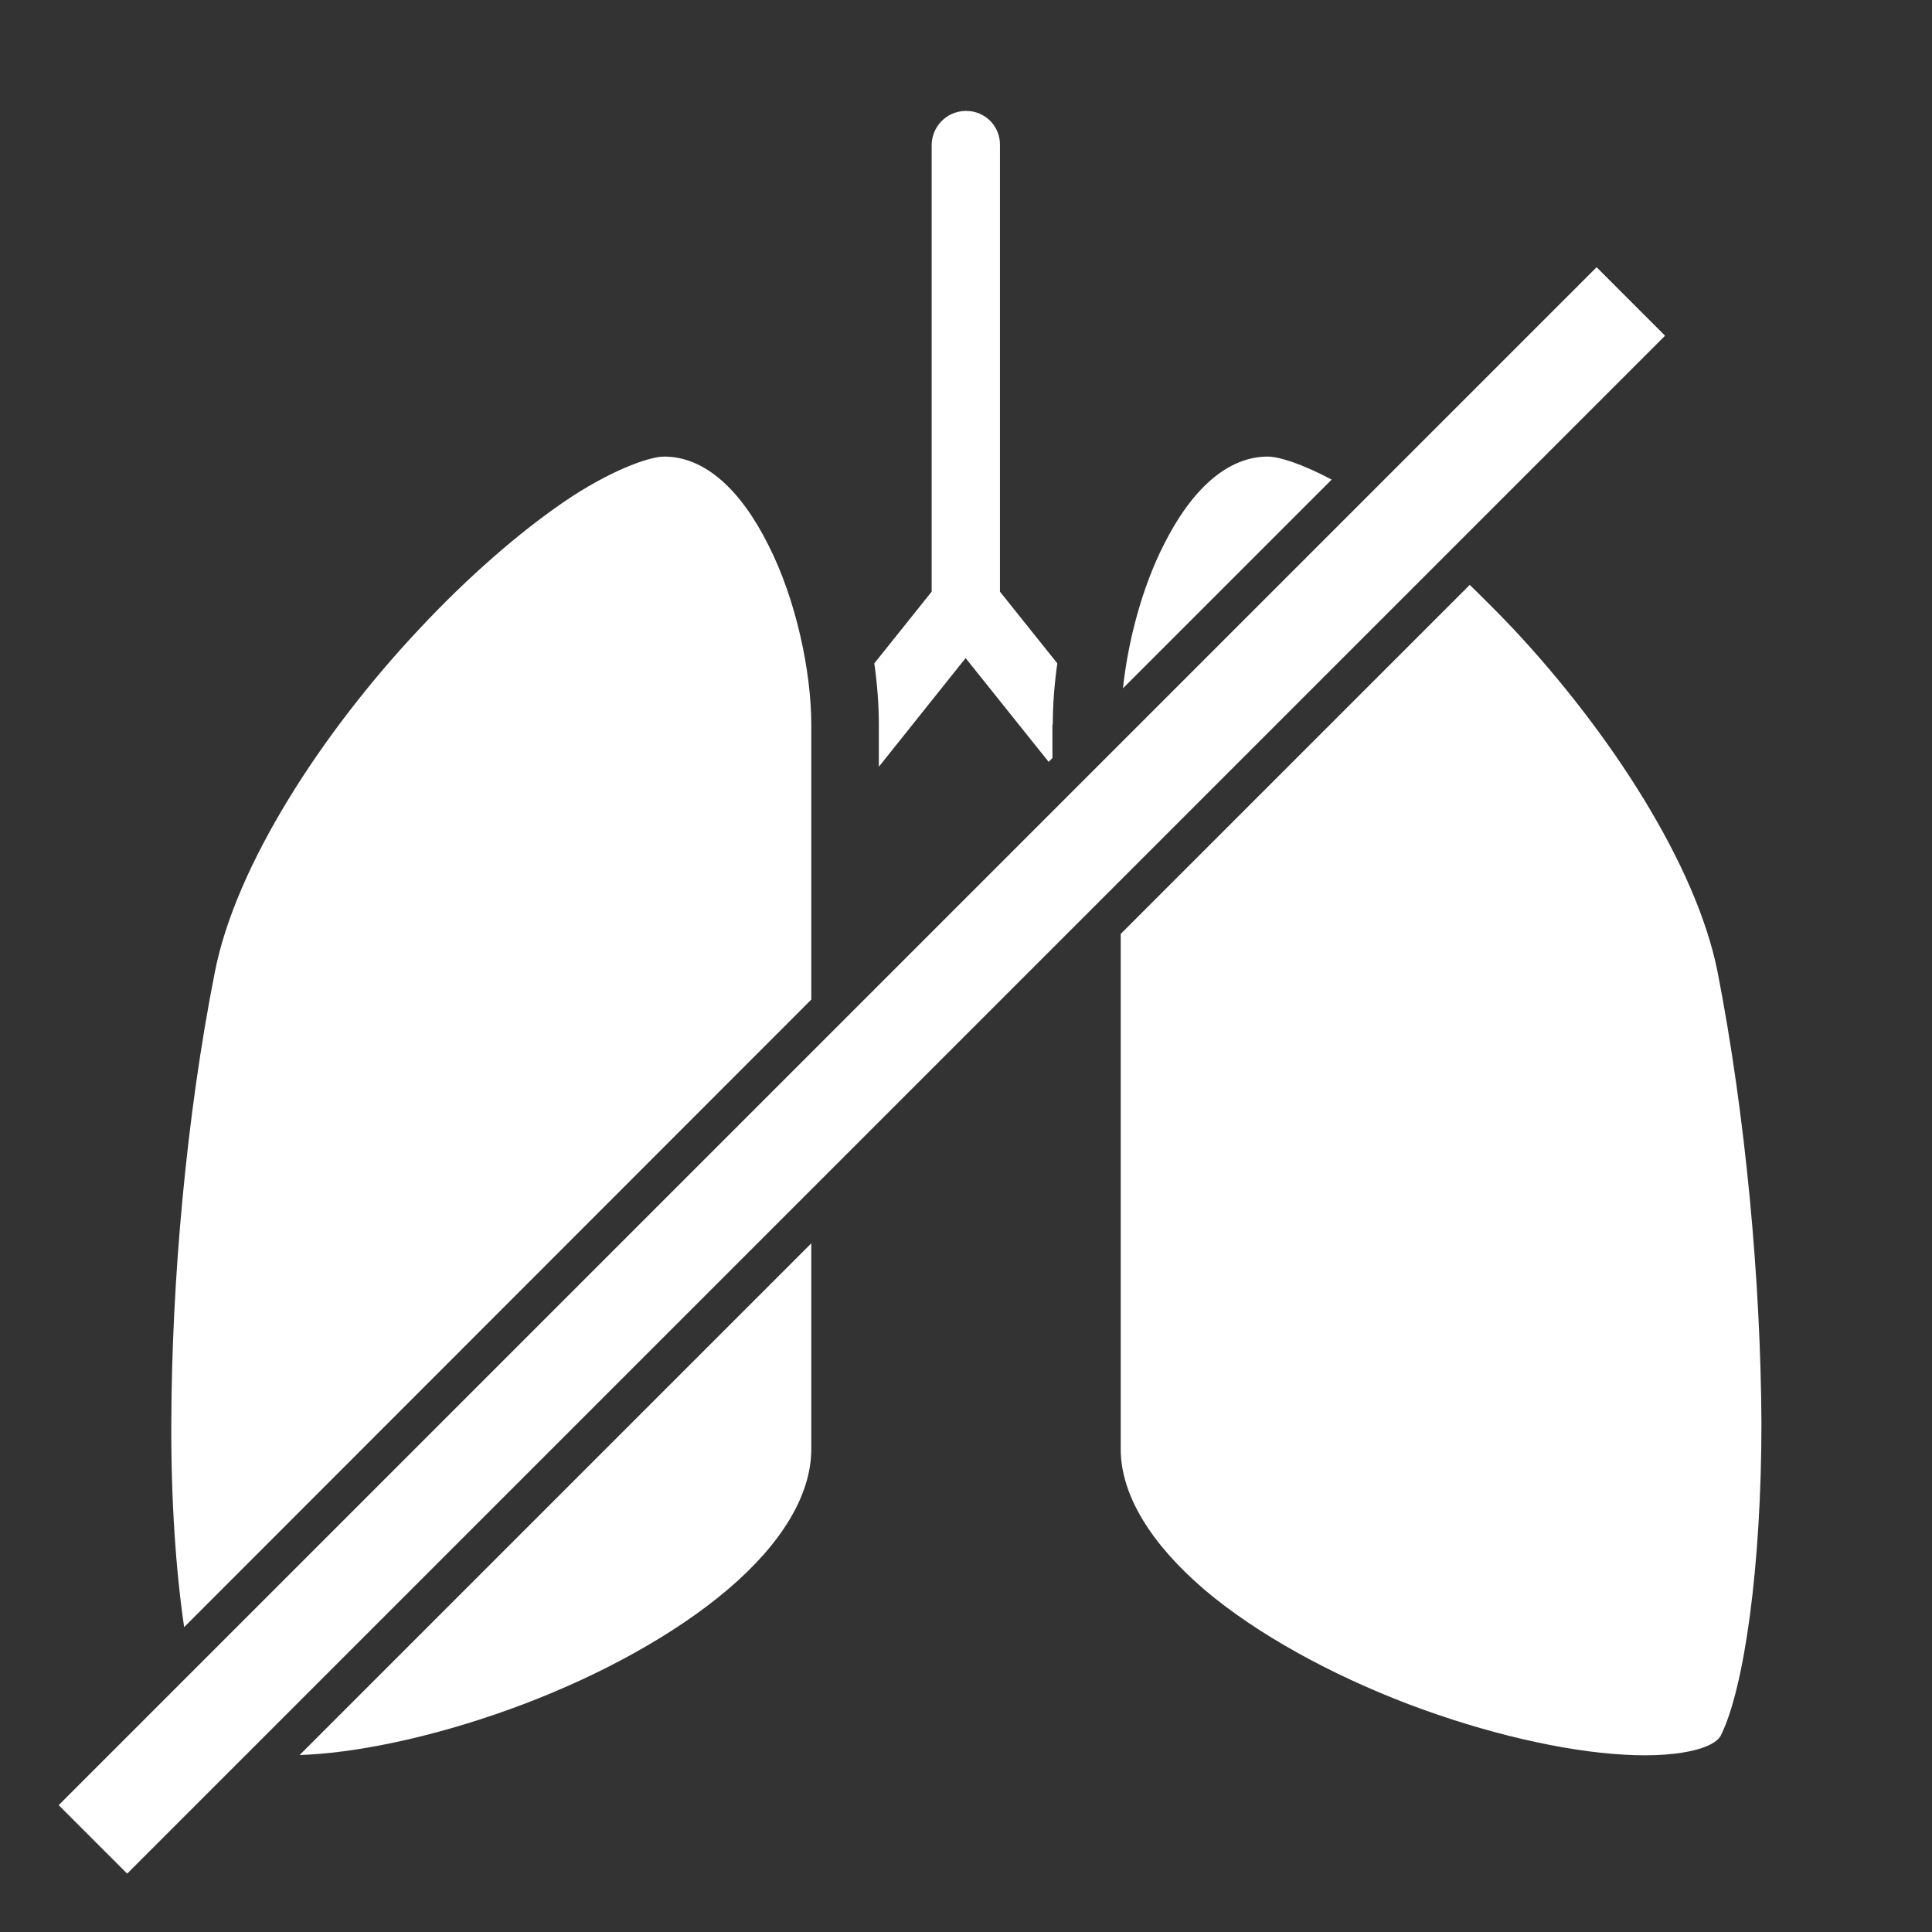 <?xml version="1.0" encoding="utf-8"?>
<!-- Generator: Adobe Illustrator 27.7.0, SVG Export Plug-In . SVG Version: 6.00 Build 0)  -->
<svg height="512" width="512" version="1.1" id="Layer_1" xmlns="http://www.w3.org/2000/svg" xmlns:xlink="http://www.w3.org/1999/xlink" x="0px" y="0px"
	 viewBox="0 0 512 512" style="enable-background:new 0 0 512 512;" xml:space="preserve">
<rect x="0" y="0" width="512" height="512" fill="#333333" stroke="none"/>
<style type="text/css">
	.st0{fill:#FFFFFF;}
</style>
<rect x="-59.7" y="270.9" transform="matrix(0.707 -0.707 0.707 0.707 -133.719 244.65)" class="st0" width="576.4" height="25.6"/>
<g>
	<path class="st0" d="M336,121c-10.8,0-20.3,8.8-27.6,23.4c-5.8,11.4-9.5,25.7-10.8,38l55.3-55.3C345.2,123,339,121,336,121z"/>
	<path class="st0" d="M279,192c0-5.1,0.4-10.6,1.2-16.2l-15.2-19V38.5c0.1-5-3.9-9.1-8.9-9.1c-0.1,0-0.2,0-0.3,0
		c-5,0.1-8.9,4.2-8.9,9.1c0,0,0,0,0,0v118.3l-15.2,19c0.8,5.6,1.2,11.1,1.2,16.2v11.2l23-28.8l22,27.5l1-1V192z"/>
	<path class="st0" d="M215,192c0-13.9-4-33.1-11.4-47.6c-7.3-14.6-16.8-23.4-27.6-23.4c-4.2,0-14.9,4-26.7,12.1
		c-11.8,8.1-25.3,19.8-38.1,33.5c-25.7,27.3-48.8,62.7-54.3,91.2c-7.5,38-11.4,81.6-11.5,119.3c-0.1,20.3,1.2,39.1,3.4,54.1
		L215,264.9V192z"/>
	<path class="st0" d="M81.7,465c16-0.9,36.8-5.7,57.1-13.4c20.3-7.7,40-18.4,54.1-30.4c14.1-12,22.1-24.9,22.1-37.2v-54.5
		L79.4,465.1C80.1,465.1,80.9,465,81.7,465z"/>
	<path class="st0" d="M455.2,257.7c-5.6-28.5-28.7-63.9-54.3-91.2c-3.8-4-7.6-7.8-11.4-11.5L297,247.5V384c0,12.2,8,25.1,22.1,37.2
		c14.1,12,33.9,22.7,54.1,30.4c20.3,7.7,41.1,12.5,57.1,13.4c8,0.5,14.7-0.1,19.2-1.3c4.5-1.2,6-2.8,6.5-3.7
		c6.3-12.6,10.8-45.2,10.8-82.9C466.6,339.3,462.6,295.7,455.2,257.7z"/>
</g>
<rect x="-59.7" y="270.9" transform="matrix(0.707 -0.707 0.707 0.707 -133.719 244.65)" class="st0" width="576.4" height="25.6"/>
</svg>
